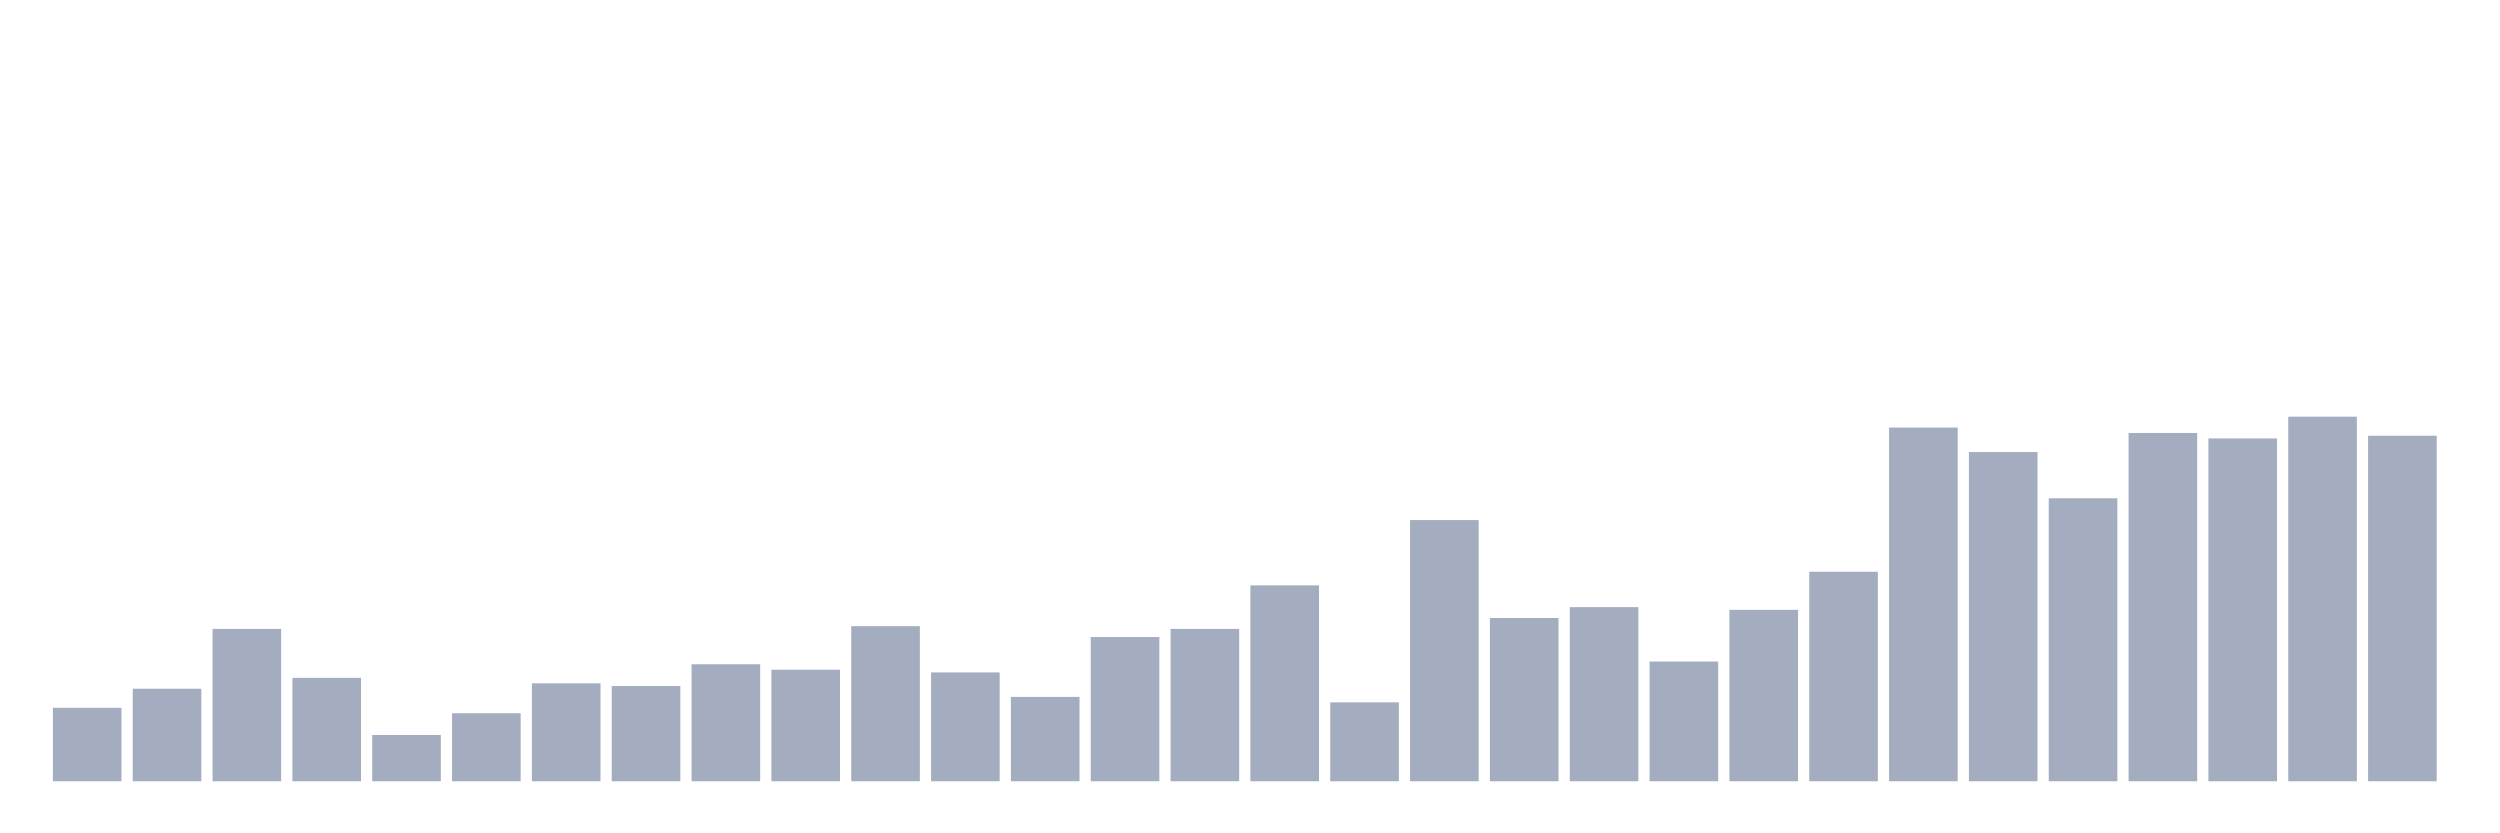 <svg xmlns="http://www.w3.org/2000/svg" viewBox="0 0 480 160"><g transform="translate(10,10)"><rect class="bar" x="0.153" width="13.175" y="125.896" height="14.104" fill="rgb(164,173,192)"></rect><rect class="bar" x="15.482" width="13.175" y="122.239" height="17.761" fill="rgb(164,173,192)"></rect><rect class="bar" x="30.81" width="13.175" y="110.746" height="29.254" fill="rgb(164,173,192)"></rect><rect class="bar" x="46.138" width="13.175" y="120.149" height="19.851" fill="rgb(164,173,192)"></rect><rect class="bar" x="61.466" width="13.175" y="131.119" height="8.881" fill="rgb(164,173,192)"></rect><rect class="bar" x="76.794" width="13.175" y="126.94" height="13.06" fill="rgb(164,173,192)"></rect><rect class="bar" x="92.123" width="13.175" y="121.194" height="18.806" fill="rgb(164,173,192)"></rect><rect class="bar" x="107.451" width="13.175" y="121.716" height="18.284" fill="rgb(164,173,192)"></rect><rect class="bar" x="122.779" width="13.175" y="117.537" height="22.463" fill="rgb(164,173,192)"></rect><rect class="bar" x="138.107" width="13.175" y="118.582" height="21.418" fill="rgb(164,173,192)"></rect><rect class="bar" x="153.436" width="13.175" y="110.224" height="29.776" fill="rgb(164,173,192)"></rect><rect class="bar" x="168.764" width="13.175" y="119.104" height="20.896" fill="rgb(164,173,192)"></rect><rect class="bar" x="184.092" width="13.175" y="123.806" height="16.194" fill="rgb(164,173,192)"></rect><rect class="bar" x="199.42" width="13.175" y="112.313" height="27.687" fill="rgb(164,173,192)"></rect><rect class="bar" x="214.748" width="13.175" y="110.746" height="29.254" fill="rgb(164,173,192)"></rect><rect class="bar" x="230.077" width="13.175" y="102.388" height="37.612" fill="rgb(164,173,192)"></rect><rect class="bar" x="245.405" width="13.175" y="124.851" height="15.149" fill="rgb(164,173,192)"></rect><rect class="bar" x="260.733" width="13.175" y="89.851" height="50.149" fill="rgb(164,173,192)"></rect><rect class="bar" x="276.061" width="13.175" y="108.657" height="31.343" fill="rgb(164,173,192)"></rect><rect class="bar" x="291.39" width="13.175" y="106.567" height="33.433" fill="rgb(164,173,192)"></rect><rect class="bar" x="306.718" width="13.175" y="117.015" height="22.985" fill="rgb(164,173,192)"></rect><rect class="bar" x="322.046" width="13.175" y="107.09" height="32.91" fill="rgb(164,173,192)"></rect><rect class="bar" x="337.374" width="13.175" y="99.776" height="40.224" fill="rgb(164,173,192)"></rect><rect class="bar" x="352.702" width="13.175" y="72.09" height="67.91" fill="rgb(164,173,192)"></rect><rect class="bar" x="368.031" width="13.175" y="76.791" height="63.209" fill="rgb(164,173,192)"></rect><rect class="bar" x="383.359" width="13.175" y="85.672" height="54.328" fill="rgb(164,173,192)"></rect><rect class="bar" x="398.687" width="13.175" y="73.134" height="66.866" fill="rgb(164,173,192)"></rect><rect class="bar" x="414.015" width="13.175" y="74.179" height="65.821" fill="rgb(164,173,192)"></rect><rect class="bar" x="429.344" width="13.175" y="70" height="70" fill="rgb(164,173,192)"></rect><rect class="bar" x="444.672" width="13.175" y="73.657" height="66.343" fill="rgb(164,173,192)"></rect></g></svg>